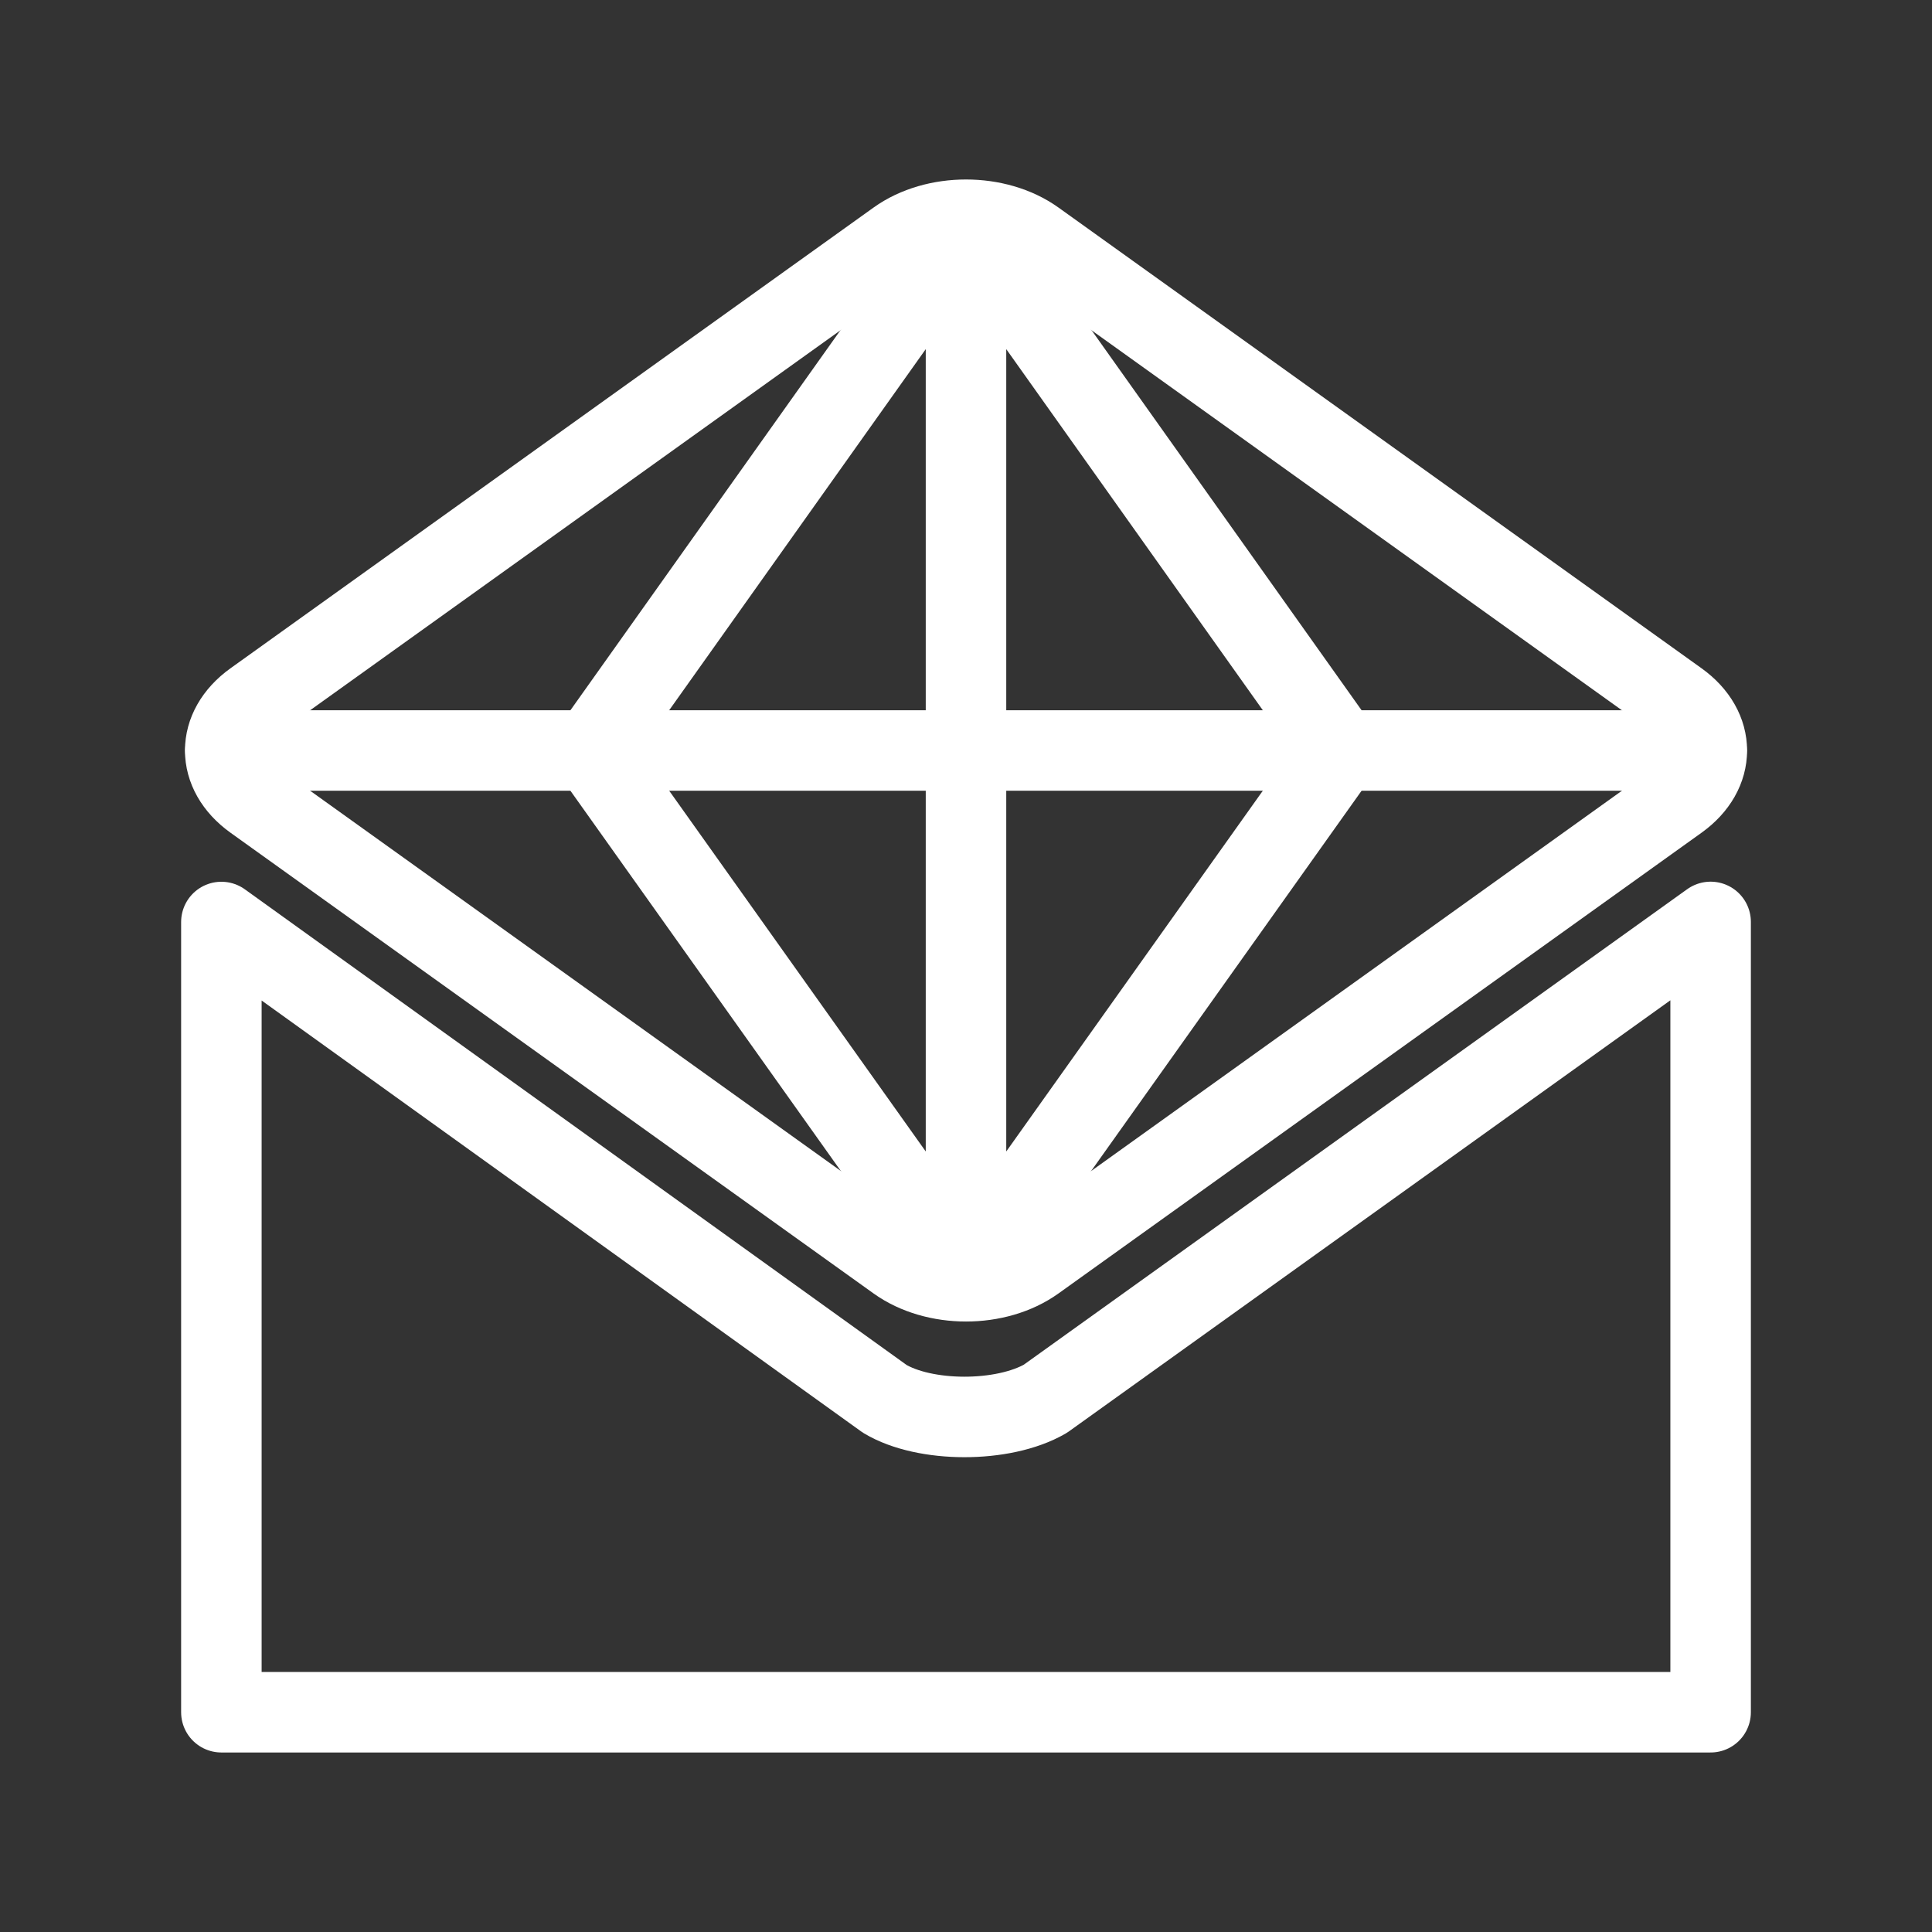 <?xml version="1.0" encoding="UTF-8"?><svg id="a" xmlns="http://www.w3.org/2000/svg" viewBox="0 0 48 48"><rect x="0" y="0" width="48" height="48" fill="#333333" stroke="none"/><defs><style>.b{stroke-width:2px;fill:none;stroke:#fff;stroke-linecap:round;stroke-linejoin:round;}</style></defs><path class="b" d="M42.5,22.905l-16.53,11.848c-1.05.606-2.998.596-3.99,0L5.5,22.907v19.633h37l-0-19.635Z"/><path class="b" d="M6.308,17.417l15.977-11.447c.95-.681,2.48-.681,3.431,0l15.977,11.447c.95.681.95,1.777,0,2.458l-15.977,11.447c-.95.681-2.48.681-3.431,0l-15.977-11.447c-.95-.681-.95-1.777,0-2.458Z"/><path class="b" d="M5.6,18.646h36.8"/><path class="b" d="M24,31.74V5.54s-9.312,13.106-9.312,13.106l9.312,13.094,9.312-13.094-9.312-13.106"/></svg>
